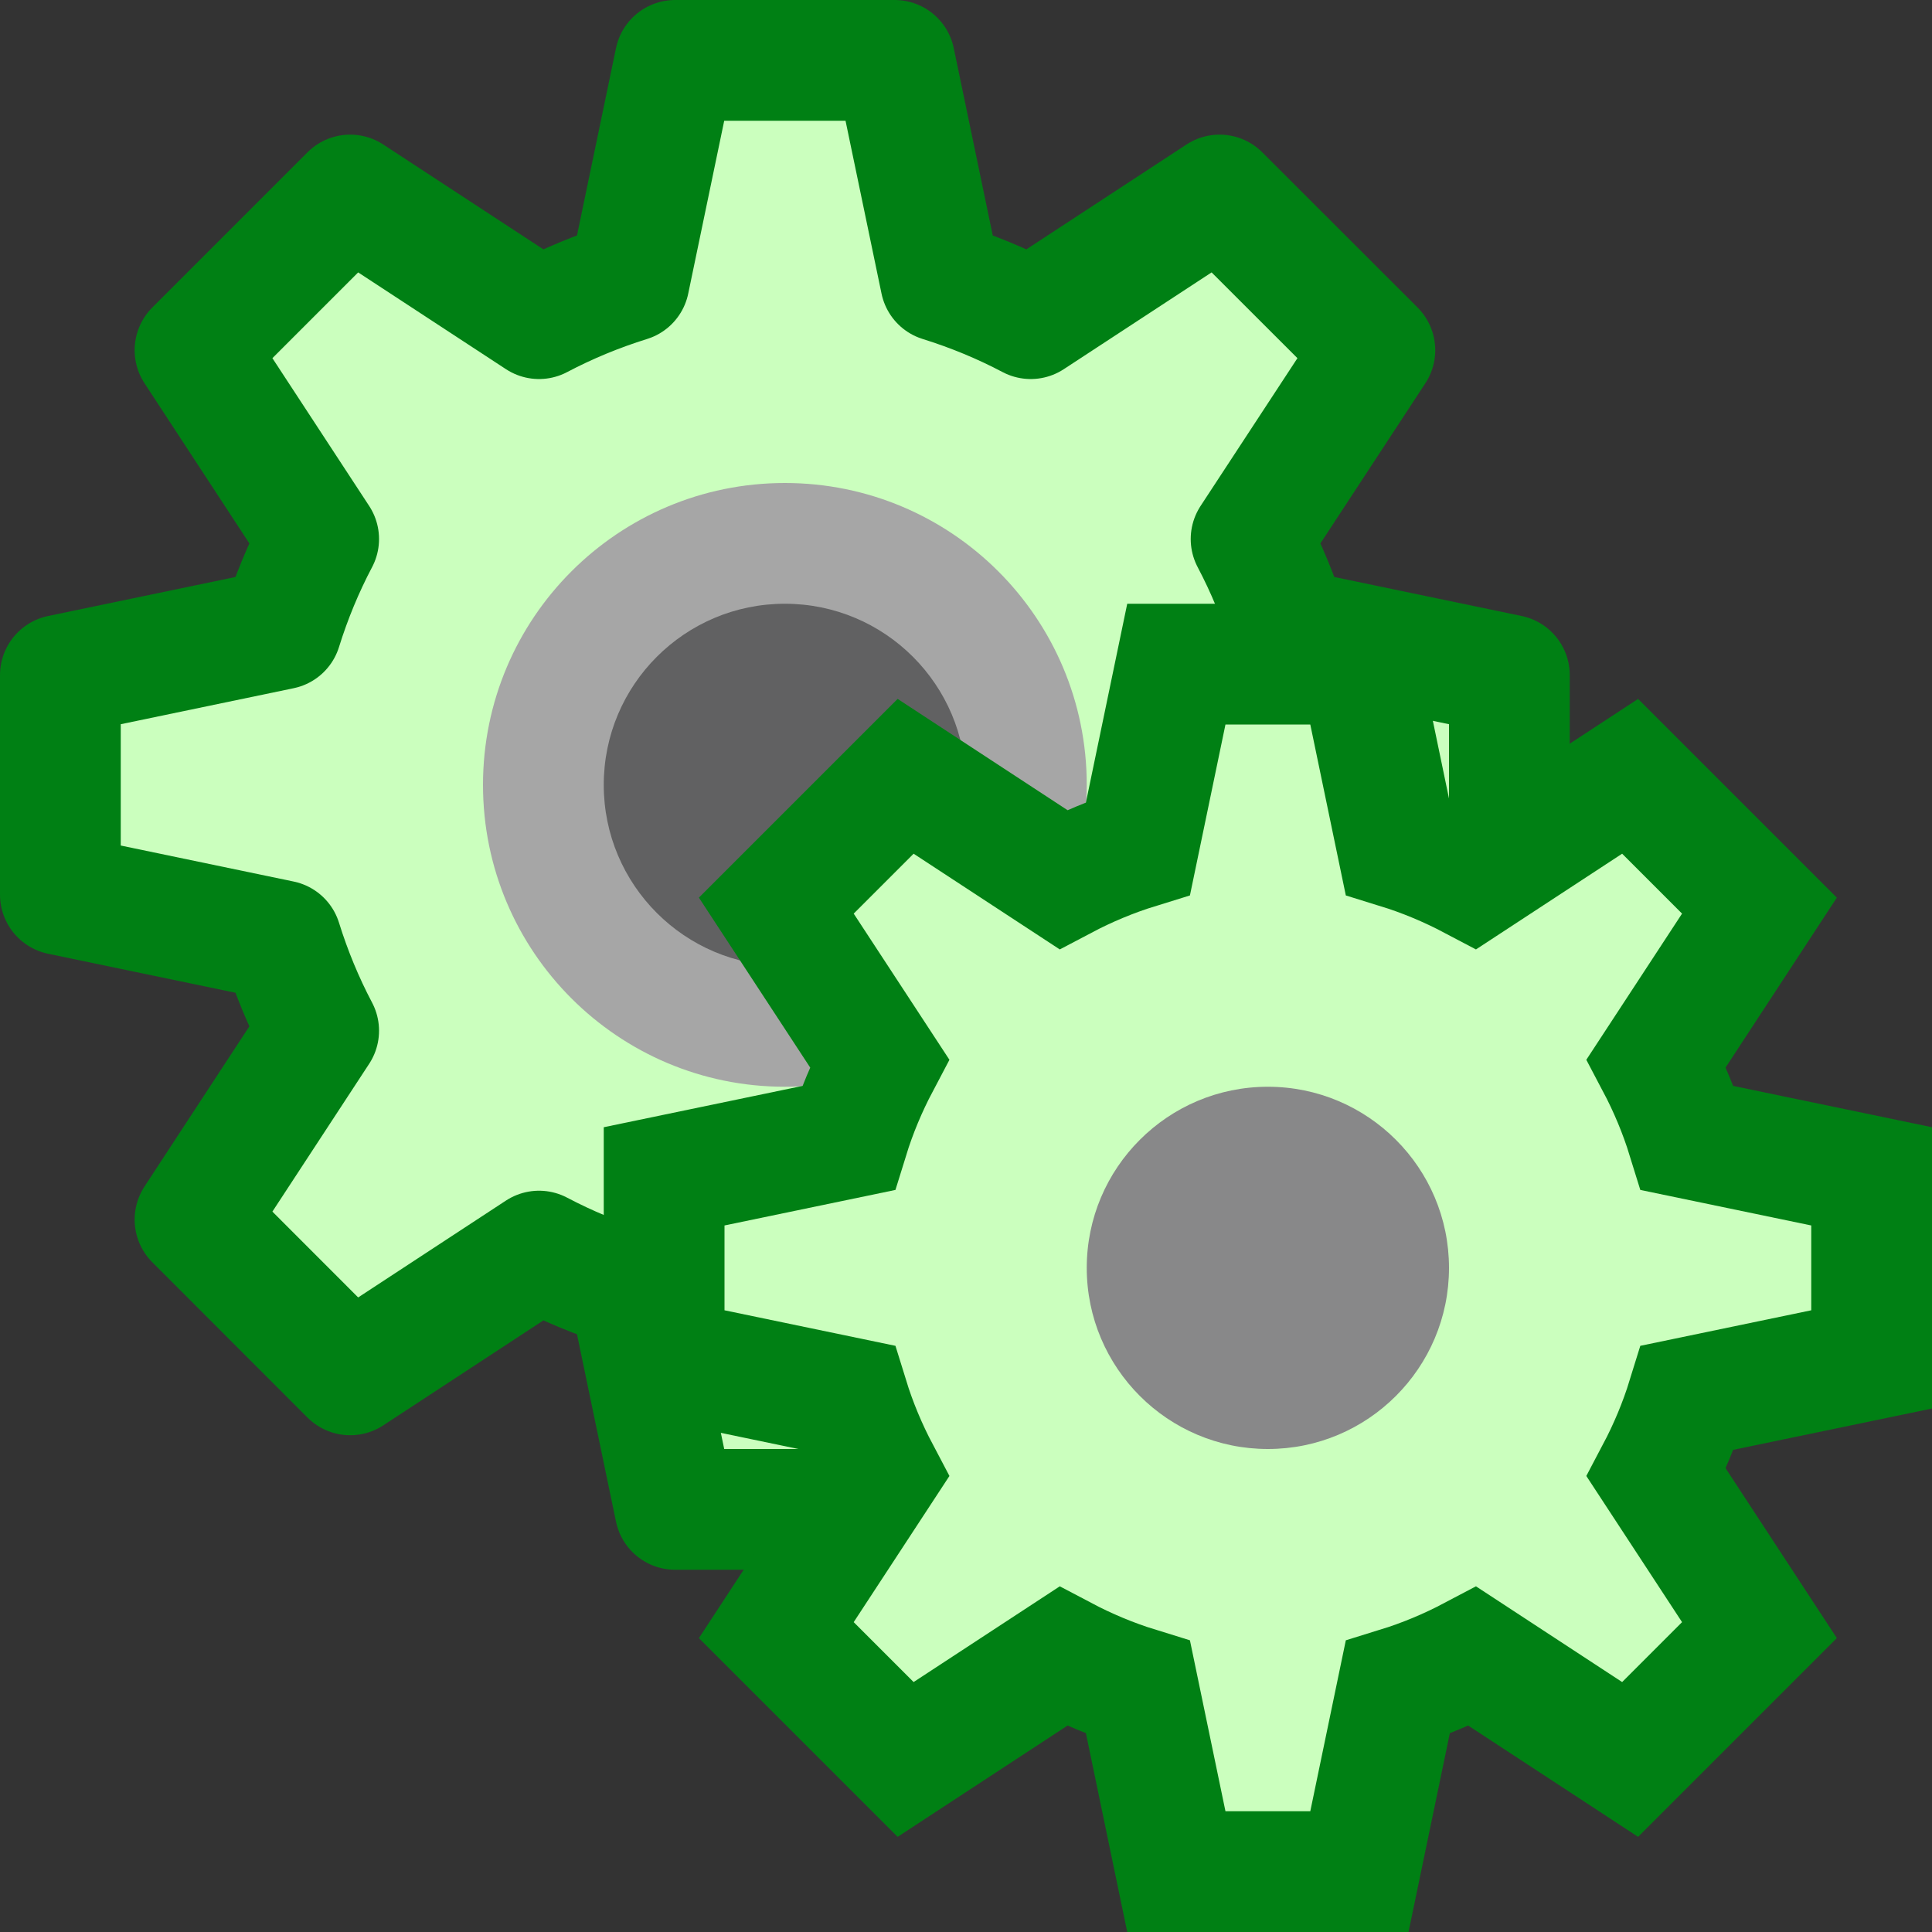 <svg width="16" height="16" viewBox="0 0 16 16" fill="none" xmlns="http://www.w3.org/2000/svg">
<rect x="0" y="0" width="16" height="16" fill="#333333" stroke="none"/>
<path fill-rule="evenodd" clip-rule="evenodd" d="M8.536 2.639C8.299 2.514 8.05 2.411 7.79 2.33L7.409 0.5H5.591L5.21 2.33C4.95 2.411 4.701 2.514 4.464 2.639L2.9 1.615L1.615 2.9L2.639 4.464C2.514 4.701 2.411 4.95 2.33 5.21L0.5 5.591V7.409L2.33 7.79C2.411 8.05 2.514 8.299 2.639 8.536L1.615 10.1L2.9 11.386L4.464 10.361C4.701 10.486 4.95 10.589 5.21 10.67L5.591 12.5H7.409L7.79 10.67C8.05 10.589 8.299 10.486 8.536 10.361L10.1 11.386L11.386 10.1L10.361 8.536C10.486 8.299 10.589 8.05 10.67 7.79L12.5 7.409V5.591L10.67 5.21C10.589 4.95 10.486 4.701 10.361 4.464L11.386 2.9L10.1 1.615L8.536 2.639Z" fill="#CBFFBE" stroke="#008014" stroke-linejoin="round"/>
<path d="M9 6.5C9 7.881 7.881 9 6.5 9C5.119 9 4 7.881 4 6.5C4 5.119 5.119 4 6.5 4C7.881 4 9 5.119 9 6.5Z" fill="#A6A6A6"/>
<circle cx="6.5" cy="6.5" r="1.5" fill="#616162"/>
<path fill-rule="evenodd" clip-rule="evenodd" d="M12.196 7.283C11.999 7.179 11.792 7.092 11.575 7.025L11.258 5.5H9.742L9.425 7.025C9.208 7.092 9.001 7.179 8.804 7.283L7.5 6.429L6.429 7.5L7.283 8.804C7.179 9.001 7.092 9.208 7.025 9.425L5.5 9.742V11.258L7.025 11.575C7.092 11.792 7.179 11.999 7.283 12.196L6.429 13.5L7.5 14.571L8.804 13.717C9.001 13.821 9.208 13.908 9.425 13.975L9.742 15.5H11.258L11.575 13.975C11.792 13.908 11.999 13.821 12.196 13.717L13.5 14.571L14.571 13.5L13.717 12.196C13.821 11.999 13.908 11.792 13.975 11.575L15.5 11.258V9.742L13.975 9.425C13.908 9.208 13.821 9.001 13.717 8.804L14.571 7.5L13.5 6.429L12.196 7.283Z" fill="#CBFFBE" stroke="#008014"/>
<path d="M12 10.5C12 11.328 11.328 12 10.5 12C9.672 12 9 11.328 9 10.5C9 9.672 9.672 9 10.5 9C11.328 9 12 9.672 12 10.5Z" fill="#888889"/>
</svg>
